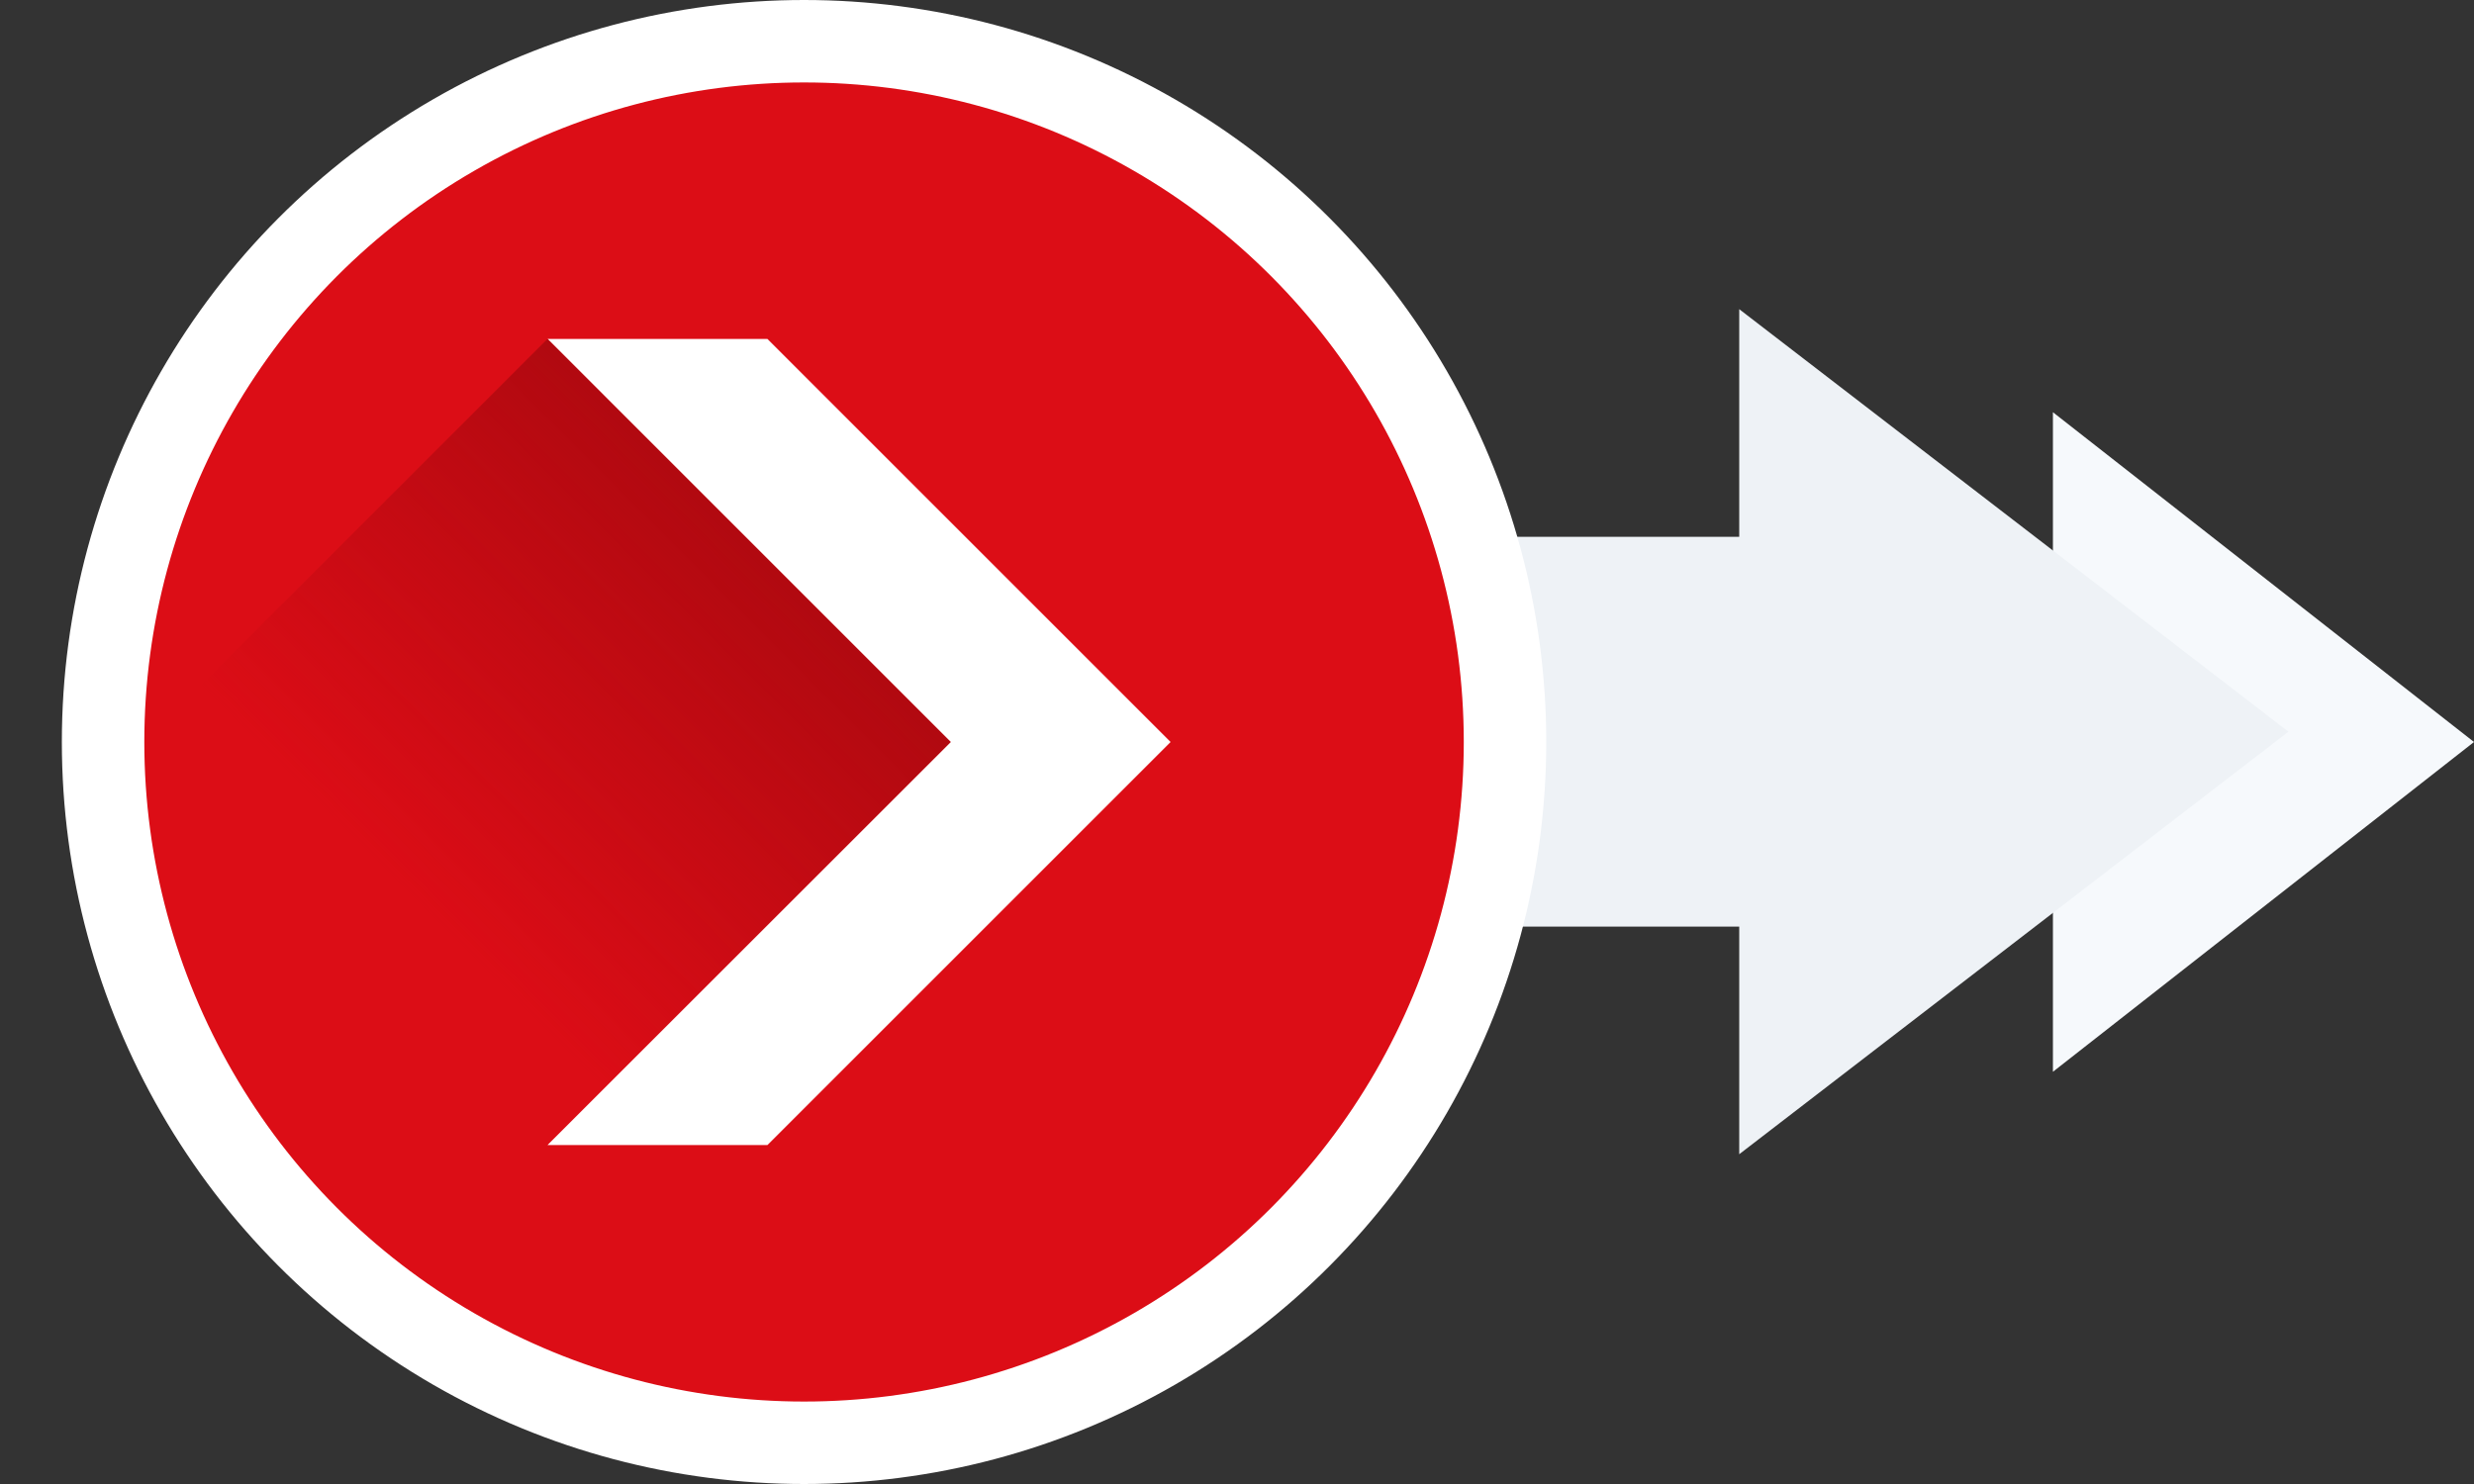 <svg width="120" height="72" viewBox="0 0 120 72" fill="none" xmlns="http://www.w3.org/2000/svg">
<rect x="0" y="0" width="120" height="72" fill="#333333" stroke="none"/>
<path d="M120 36L99.576 20V28.62H74V42H99.576V52L120 36Z" fill="#F6F9FC"/>
<path d="M111 35.5L84.36 15V26.044H51V44.956H84.36V56L111 35.5Z" fill="#EEF2F6"/>
<circle cx="39" cy="36" r="34" fill="#DC0D16" stroke="white" stroke-width="4"/>
<path d="M37.222 16.444H26.556L46.111 36L26.556 55.556H37.222L56.778 36L37.222 16.444Z" fill="white"/>
<mask id="mask0" mask-type="alpha" maskUnits="userSpaceOnUse" x="0" y="-3" width="78" height="78">
<circle cx="39" cy="36" r="35.5" fill="#C4C4C4" stroke="white" stroke-width="7"/>
</mask>
<g mask="url(#mask0)">
<path d="M46.111 36L26.555 55.556L16.778 65.333L-2.778 45.778L26.555 16.444L46.111 36Z" fill="url(#paint0_linear)"/>
</g>
<defs>
<linearGradient id="paint0_linear" x1="36.333" y1="26.222" x2="19.444" y2="43.111" gradientUnits="userSpaceOnUse">
<stop stop-color="#B10910"/>
<stop offset="1" stop-color="#B10910" stop-opacity="0"/>
</linearGradient>
</defs>
</svg>
